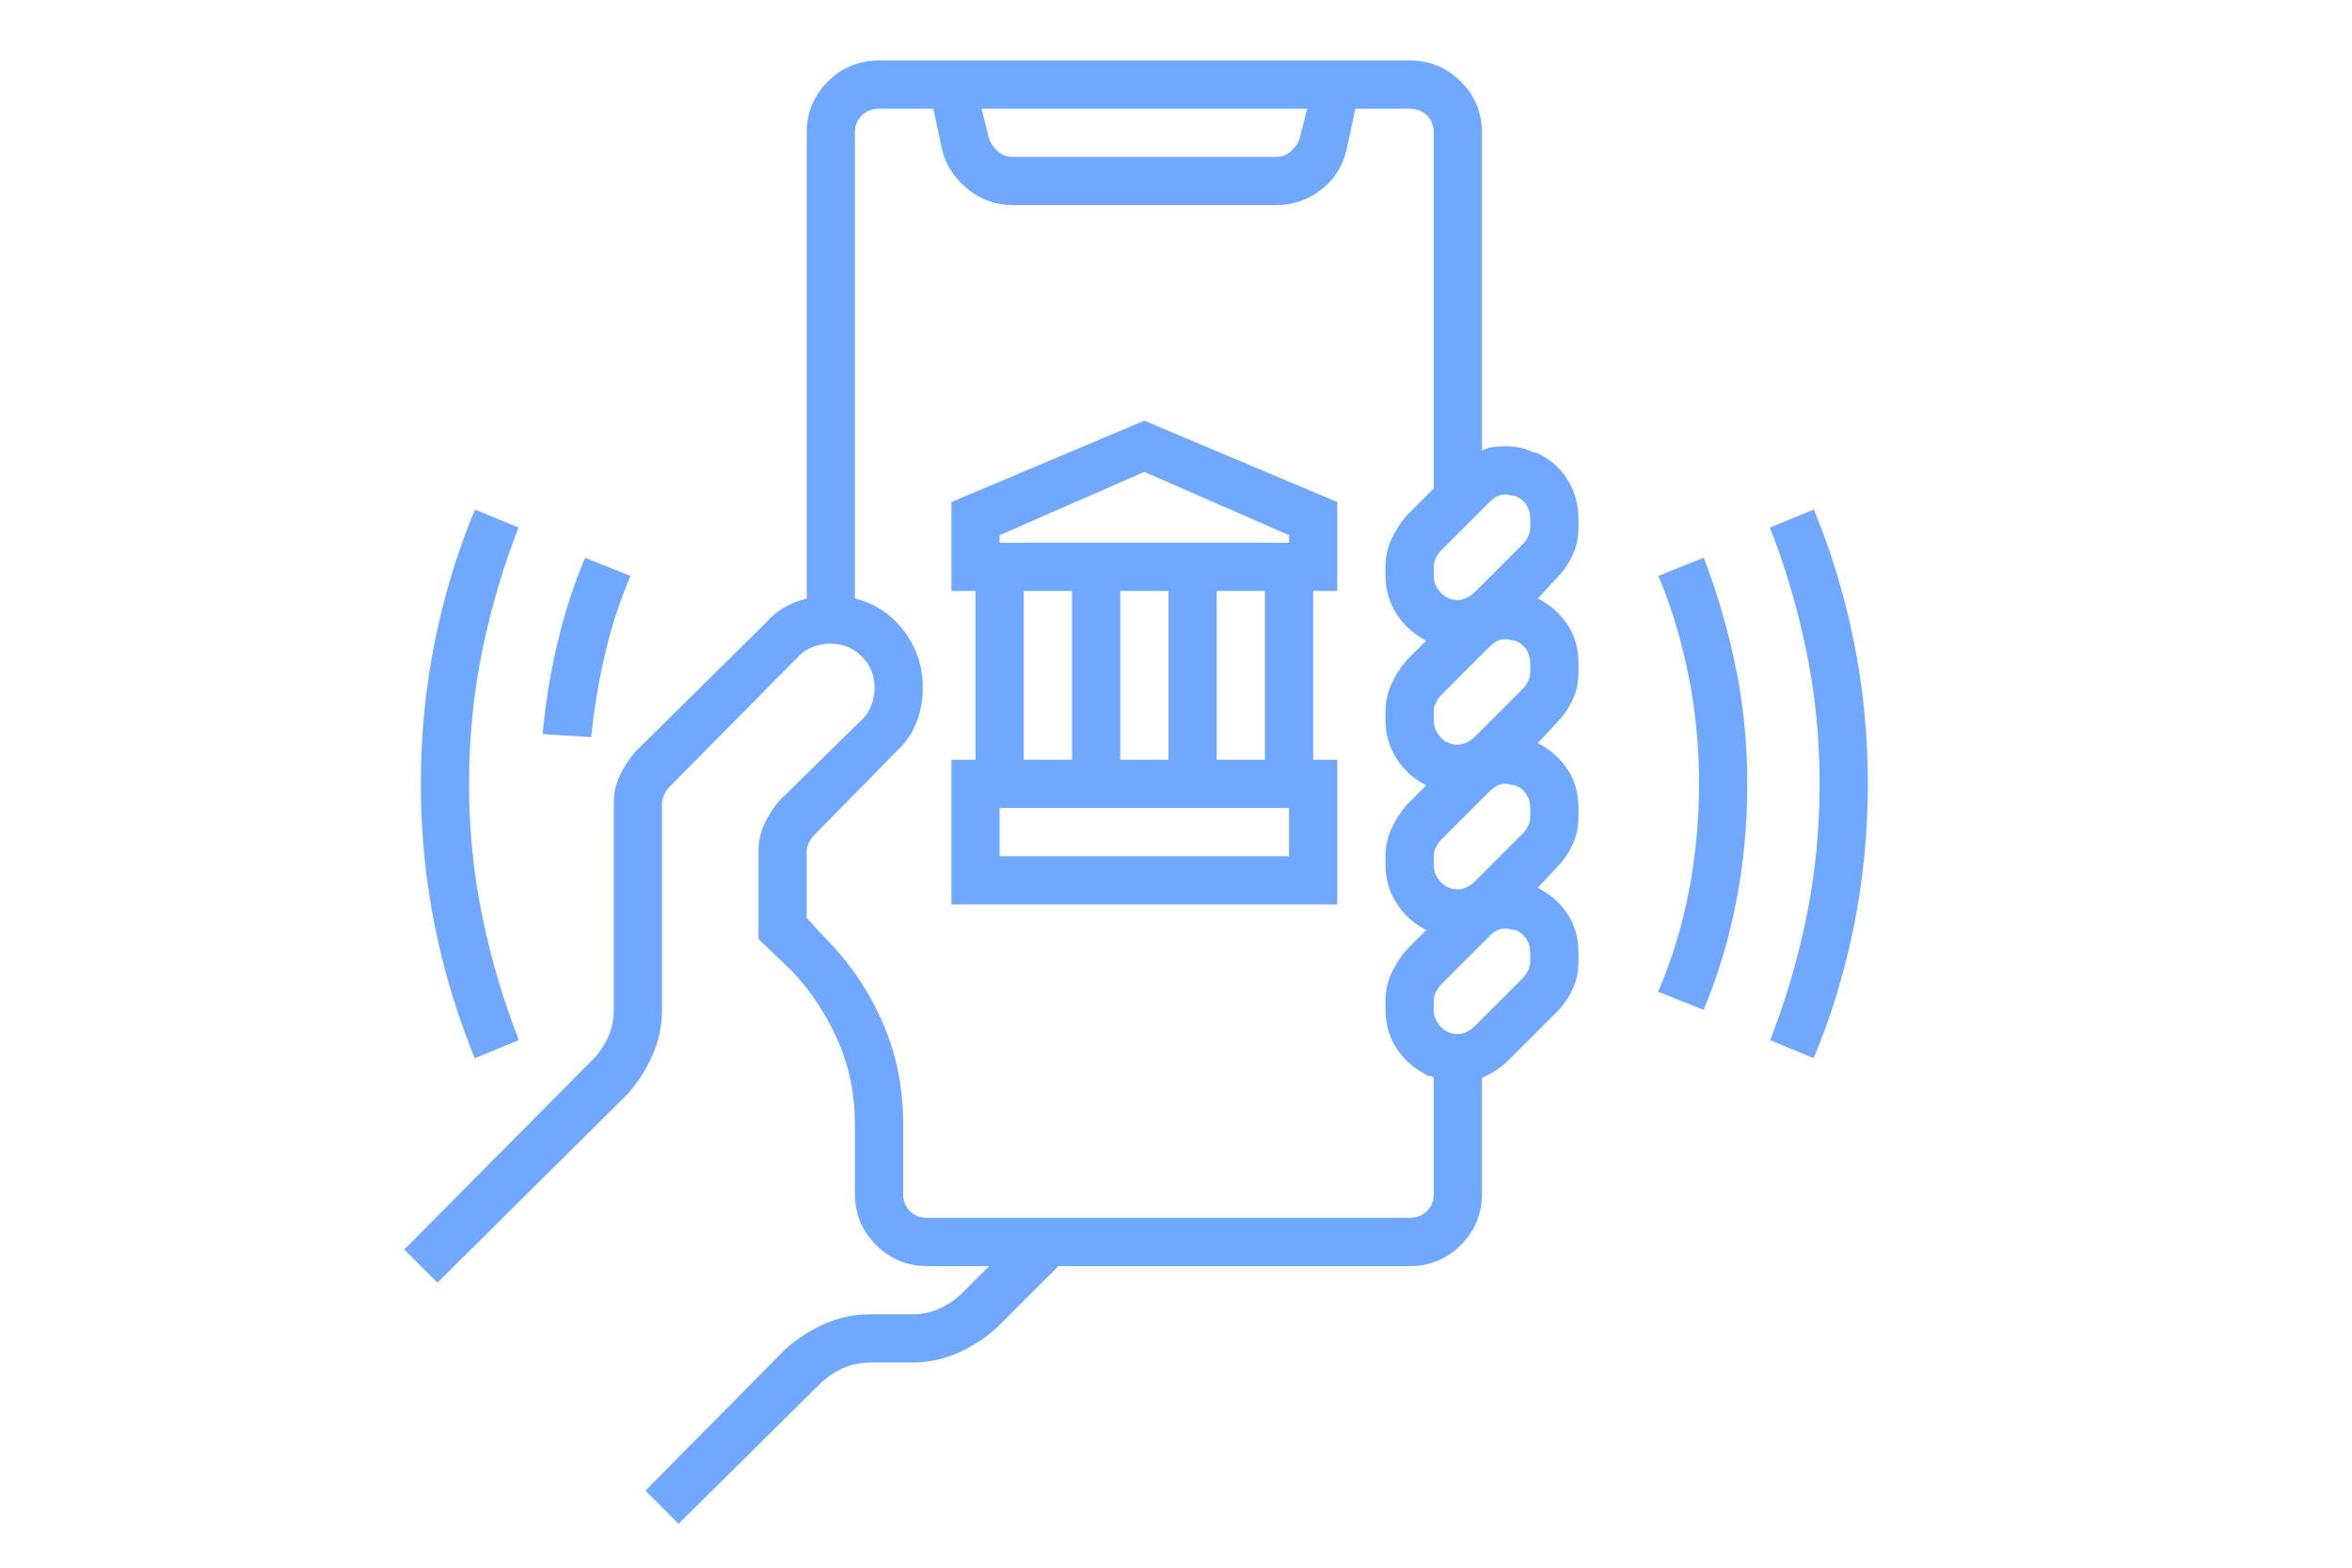 <svg width="96" height="64" viewBox="0 0 96 64" fill="none" xmlns="http://www.w3.org/2000/svg">
<g clip-path="url(#clip0_59_1434)">
<path d="M62.581 18.465C62.417 18.383 62.243 18.321 62.058 18.28C61.873 18.239 61.679 18.219 61.474 18.219C61.31 18.219 61.135 18.229 60.951 18.25C60.766 18.27 60.612 18.321 60.489 18.403V5.422C60.489 4.602 60.202 3.904 59.628 3.33C59.054 2.756 58.356 2.469 57.536 2.469H35.88C35.06 2.469 34.362 2.756 33.788 3.33C33.214 3.904 32.927 4.602 32.927 5.422V24.433C32.599 24.515 32.291 24.638 32.004 24.802C31.717 24.966 31.471 25.171 31.266 25.417L25.913 30.708C25.667 30.995 25.462 31.313 25.298 31.662C25.134 32.01 25.052 32.39 25.052 32.8V41.167C25.052 41.208 25.052 41.228 25.052 41.228C25.052 41.639 24.97 42.018 24.806 42.367C24.642 42.715 24.436 43.013 24.19 43.259L16.5 51.011L17.854 52.364L25.605 44.674C26.016 44.223 26.354 43.7 26.621 43.105C26.887 42.51 27.02 41.885 27.02 41.228C27.02 41.228 27.02 41.208 27.02 41.167V32.8C27.02 32.677 27.051 32.554 27.113 32.431C27.174 32.308 27.246 32.205 27.328 32.123L32.619 26.77C32.783 26.606 32.978 26.483 33.204 26.401C33.429 26.319 33.665 26.278 33.911 26.278C34.403 26.278 34.824 26.453 35.172 26.801C35.521 27.15 35.695 27.57 35.695 28.062C35.695 28.309 35.654 28.544 35.572 28.77C35.49 28.996 35.367 29.19 35.203 29.355L31.819 32.677C31.573 32.964 31.368 33.282 31.204 33.63C31.04 33.979 30.958 34.358 30.958 34.769V38.337L32.312 39.629C33.091 40.449 33.716 41.393 34.188 42.459C34.66 43.525 34.895 44.674 34.895 45.904V48.734C34.895 49.555 35.183 50.252 35.757 50.826C36.331 51.4 37.028 51.688 37.849 51.688H40.371L39.264 52.795C39.018 53.041 38.72 53.246 38.372 53.41C38.023 53.574 37.644 53.656 37.233 53.656C37.233 53.656 37.213 53.656 37.172 53.656H35.572C35.531 53.656 35.511 53.656 35.511 53.656C34.855 53.656 34.229 53.79 33.634 54.056C33.04 54.323 32.517 54.661 32.065 55.071L26.344 60.855L27.697 62.208L33.48 56.486C33.727 56.24 34.024 56.035 34.373 55.871C34.721 55.707 35.101 55.625 35.511 55.625C35.511 55.625 35.531 55.625 35.572 55.625H37.172C37.213 55.625 37.233 55.625 37.233 55.625C37.89 55.625 38.515 55.492 39.11 55.225C39.705 54.959 40.227 54.62 40.679 54.21L43.201 51.688H57.536C58.356 51.688 59.054 51.4 59.628 50.826C60.202 50.252 60.489 49.555 60.489 48.734V43.997C60.694 43.915 60.889 43.812 61.074 43.69C61.258 43.566 61.433 43.423 61.597 43.259L63.565 41.29C63.812 41.044 64.017 40.747 64.181 40.398C64.345 40.049 64.427 39.67 64.427 39.26V38.891C64.427 38.275 64.273 37.742 63.965 37.291C63.658 36.84 63.258 36.491 62.766 36.245L63.565 35.384C63.812 35.138 64.017 34.84 64.181 34.492C64.345 34.143 64.427 33.764 64.427 33.353V32.984C64.427 32.369 64.273 31.836 63.965 31.385C63.658 30.934 63.258 30.585 62.766 30.339L63.565 29.477C63.812 29.231 64.017 28.934 64.181 28.585C64.345 28.237 64.427 27.857 64.427 27.447V27.078C64.427 26.463 64.273 25.93 63.965 25.479C63.658 25.027 63.258 24.679 62.766 24.433L63.565 23.571C63.812 23.325 64.017 23.028 64.181 22.679C64.345 22.331 64.427 21.951 64.427 21.541V21.172C64.427 20.557 64.263 20.003 63.935 19.511C63.606 19.019 63.176 18.67 62.643 18.465H62.581ZM53.352 4.438L53.045 5.668C52.963 5.873 52.84 6.047 52.676 6.191C52.512 6.334 52.307 6.406 52.06 6.406H41.355C41.109 6.406 40.904 6.334 40.74 6.191C40.576 6.047 40.453 5.873 40.371 5.668L40.063 4.438H53.352ZM58.52 48.734C58.52 49.022 58.428 49.257 58.244 49.442C58.059 49.627 57.823 49.719 57.536 49.719H37.849C37.562 49.719 37.326 49.627 37.141 49.442C36.956 49.257 36.864 49.022 36.864 48.734V45.904C36.864 44.387 36.577 42.982 36.003 41.69C35.429 40.398 34.649 39.26 33.665 38.275L32.927 37.476V34.769C32.927 34.645 32.958 34.523 33.019 34.399C33.081 34.276 33.152 34.174 33.234 34.092L36.557 30.708C36.926 30.38 37.203 29.99 37.387 29.539C37.572 29.088 37.664 28.596 37.664 28.062C37.664 27.201 37.408 26.432 36.895 25.755C36.382 25.079 35.716 24.638 34.895 24.433V5.422C34.895 5.135 34.988 4.899 35.172 4.714C35.357 4.53 35.593 4.438 35.88 4.438H38.095L38.464 6.16C38.628 6.775 38.977 7.298 39.51 7.729C40.043 8.16 40.658 8.375 41.355 8.375H52.06C52.758 8.375 53.373 8.17 53.906 7.76C54.44 7.35 54.788 6.816 54.952 6.16L55.321 4.438H57.536C57.823 4.438 58.059 4.53 58.244 4.714C58.428 4.899 58.52 5.135 58.52 5.422V19.941L57.413 21.049C57.167 21.336 56.962 21.654 56.798 22.002C56.634 22.351 56.552 22.73 56.552 23.141V23.51C56.552 24.084 56.706 24.607 57.013 25.079C57.321 25.55 57.721 25.909 58.213 26.155L57.413 26.955C57.167 27.242 56.962 27.56 56.798 27.909C56.634 28.257 56.552 28.637 56.552 29.047V29.416C56.552 29.99 56.706 30.513 57.013 30.985C57.321 31.456 57.721 31.815 58.213 32.062L57.413 32.861C57.167 33.148 56.962 33.466 56.798 33.815C56.634 34.164 56.552 34.543 56.552 34.953V35.322C56.552 35.897 56.706 36.419 57.013 36.891C57.321 37.363 57.721 37.722 58.213 37.968L57.413 38.768C57.167 39.055 56.962 39.373 56.798 39.721C56.634 40.07 56.552 40.449 56.552 40.859V41.228C56.552 41.844 56.716 42.387 57.044 42.859C57.372 43.331 57.803 43.69 58.336 43.935H58.398C58.438 43.935 58.48 43.956 58.52 43.997V48.734ZM62.458 39.26C62.458 39.383 62.427 39.506 62.366 39.629C62.304 39.752 62.232 39.855 62.15 39.937L60.182 41.905C60.1 41.987 59.997 42.059 59.874 42.121C59.751 42.182 59.628 42.213 59.505 42.213C59.218 42.213 58.982 42.11 58.797 41.905C58.613 41.7 58.52 41.475 58.52 41.228V40.859C58.52 40.736 58.551 40.613 58.613 40.49C58.674 40.367 58.746 40.265 58.828 40.183L60.797 38.214C60.879 38.132 60.971 38.06 61.074 37.998C61.176 37.937 61.31 37.906 61.474 37.906C61.515 37.906 61.576 37.916 61.658 37.937C61.74 37.958 61.802 37.968 61.843 37.968C62.048 38.05 62.202 38.173 62.304 38.337C62.407 38.501 62.458 38.685 62.458 38.891V39.26ZM62.458 33.353C62.458 33.477 62.427 33.6 62.366 33.723C62.304 33.846 62.232 33.948 62.15 34.03L60.182 35.999C60.1 36.081 59.997 36.153 59.874 36.214C59.751 36.276 59.628 36.307 59.505 36.307C59.218 36.307 58.982 36.204 58.797 35.999C58.613 35.794 58.52 35.568 58.52 35.322V34.953C58.52 34.83 58.551 34.707 58.613 34.584C58.674 34.461 58.746 34.358 58.828 34.276L60.797 32.308C60.879 32.226 60.971 32.154 61.074 32.092C61.176 32.031 61.31 32 61.474 32C61.515 32 61.576 32.01 61.658 32.031C61.74 32.051 61.802 32.062 61.843 32.062C62.048 32.144 62.202 32.267 62.304 32.431C62.407 32.595 62.458 32.779 62.458 32.984V33.353ZM62.458 27.447C62.458 27.57 62.427 27.693 62.366 27.816C62.304 27.939 62.232 28.042 62.15 28.124L60.182 30.093C60.1 30.175 59.997 30.247 59.874 30.308C59.751 30.37 59.628 30.4 59.505 30.4C59.218 30.4 58.982 30.298 58.797 30.093C58.613 29.888 58.52 29.662 58.52 29.416V29.047C58.52 28.924 58.551 28.801 58.613 28.678C58.674 28.555 58.746 28.452 58.828 28.37L60.797 26.401C60.879 26.319 60.971 26.248 61.074 26.186C61.176 26.125 61.31 26.094 61.474 26.094C61.515 26.094 61.576 26.104 61.658 26.125C61.74 26.145 61.802 26.155 61.843 26.155C62.048 26.237 62.202 26.36 62.304 26.524C62.407 26.689 62.458 26.873 62.458 27.078V27.447ZM62.458 21.541C62.458 21.664 62.427 21.787 62.366 21.91C62.304 22.033 62.232 22.136 62.15 22.218L60.182 24.186C60.1 24.269 59.997 24.34 59.874 24.402C59.751 24.463 59.628 24.494 59.505 24.494C59.218 24.494 58.982 24.392 58.797 24.186C58.613 23.981 58.52 23.756 58.52 23.51V23.141C58.52 23.018 58.551 22.895 58.613 22.771C58.674 22.648 58.746 22.546 58.828 22.464L60.797 20.495C60.879 20.413 60.971 20.341 61.074 20.28C61.176 20.218 61.31 20.188 61.474 20.188C61.515 20.188 61.576 20.198 61.658 20.218C61.74 20.239 61.802 20.249 61.843 20.249C62.048 20.331 62.202 20.454 62.304 20.618C62.407 20.782 62.458 20.967 62.458 21.172V21.541ZM38.833 20.495V24.125H39.817V31.016H38.833V36.922H54.583V31.016H53.599V24.125H54.583V20.495L46.708 17.173L38.833 20.495ZM52.614 34.953H40.802V32.984H52.614V34.953ZM41.786 31.016V24.125H43.755V31.016H41.786ZM45.724 31.016V24.125H47.692V31.016H45.724ZM49.661 31.016V24.125H51.63V31.016H49.661ZM52.614 22.156H40.802V21.849L46.708 19.265L52.614 21.849V22.156ZM67.688 23.51C68.221 24.781 68.631 26.135 68.918 27.57C69.205 29.006 69.349 30.482 69.349 32C69.349 33.518 69.205 35.004 68.918 36.46C68.631 37.916 68.2 39.301 67.626 40.613L67.688 40.49L69.533 41.228C70.107 39.875 70.548 38.419 70.856 36.86C71.164 35.302 71.317 33.682 71.317 32C71.317 30.318 71.153 28.698 70.825 27.14C70.497 25.581 70.046 24.064 69.472 22.587L69.533 22.771L67.688 23.51ZM74.024 20.803L72.24 21.541C72.856 23.1 73.348 24.761 73.717 26.524C74.086 28.288 74.27 30.113 74.27 32C74.27 33.887 74.086 35.722 73.717 37.506C73.348 39.291 72.835 41.003 72.179 42.644L72.24 42.459L74.024 43.197C74.722 41.557 75.265 39.783 75.655 37.876C76.044 35.968 76.239 34.01 76.239 32C76.239 29.99 76.044 28.032 75.655 26.125C75.265 24.217 74.701 22.382 73.963 20.618L74.024 20.803ZM25.729 23.51L23.883 22.771C23.432 23.838 23.062 24.966 22.775 26.155C22.488 27.345 22.283 28.575 22.16 29.847V29.97L24.129 30.093C24.252 28.903 24.447 27.745 24.713 26.617C24.98 25.489 25.339 24.412 25.79 23.387L25.729 23.51ZM21.176 42.459C20.561 40.9 20.068 39.239 19.699 37.476C19.33 35.712 19.145 33.887 19.145 32C19.145 30.113 19.33 28.278 19.699 26.494C20.068 24.709 20.581 22.997 21.237 21.356L21.176 21.541L19.392 20.803C18.694 22.443 18.151 24.217 17.761 26.125C17.372 28.032 17.177 29.99 17.177 32C17.177 34.01 17.372 35.968 17.761 37.876C18.151 39.783 18.715 41.618 19.453 43.382L19.392 43.197L21.176 42.459Z" fill="#70A8FF"/>
</g>
<defs>
<clipPath id="clip0_59_1434">
<rect width="63" height="63" fill="white" transform="matrix(1 0 0 -1 16.5 63.5)"/>
</clipPath>
</defs>
</svg>
